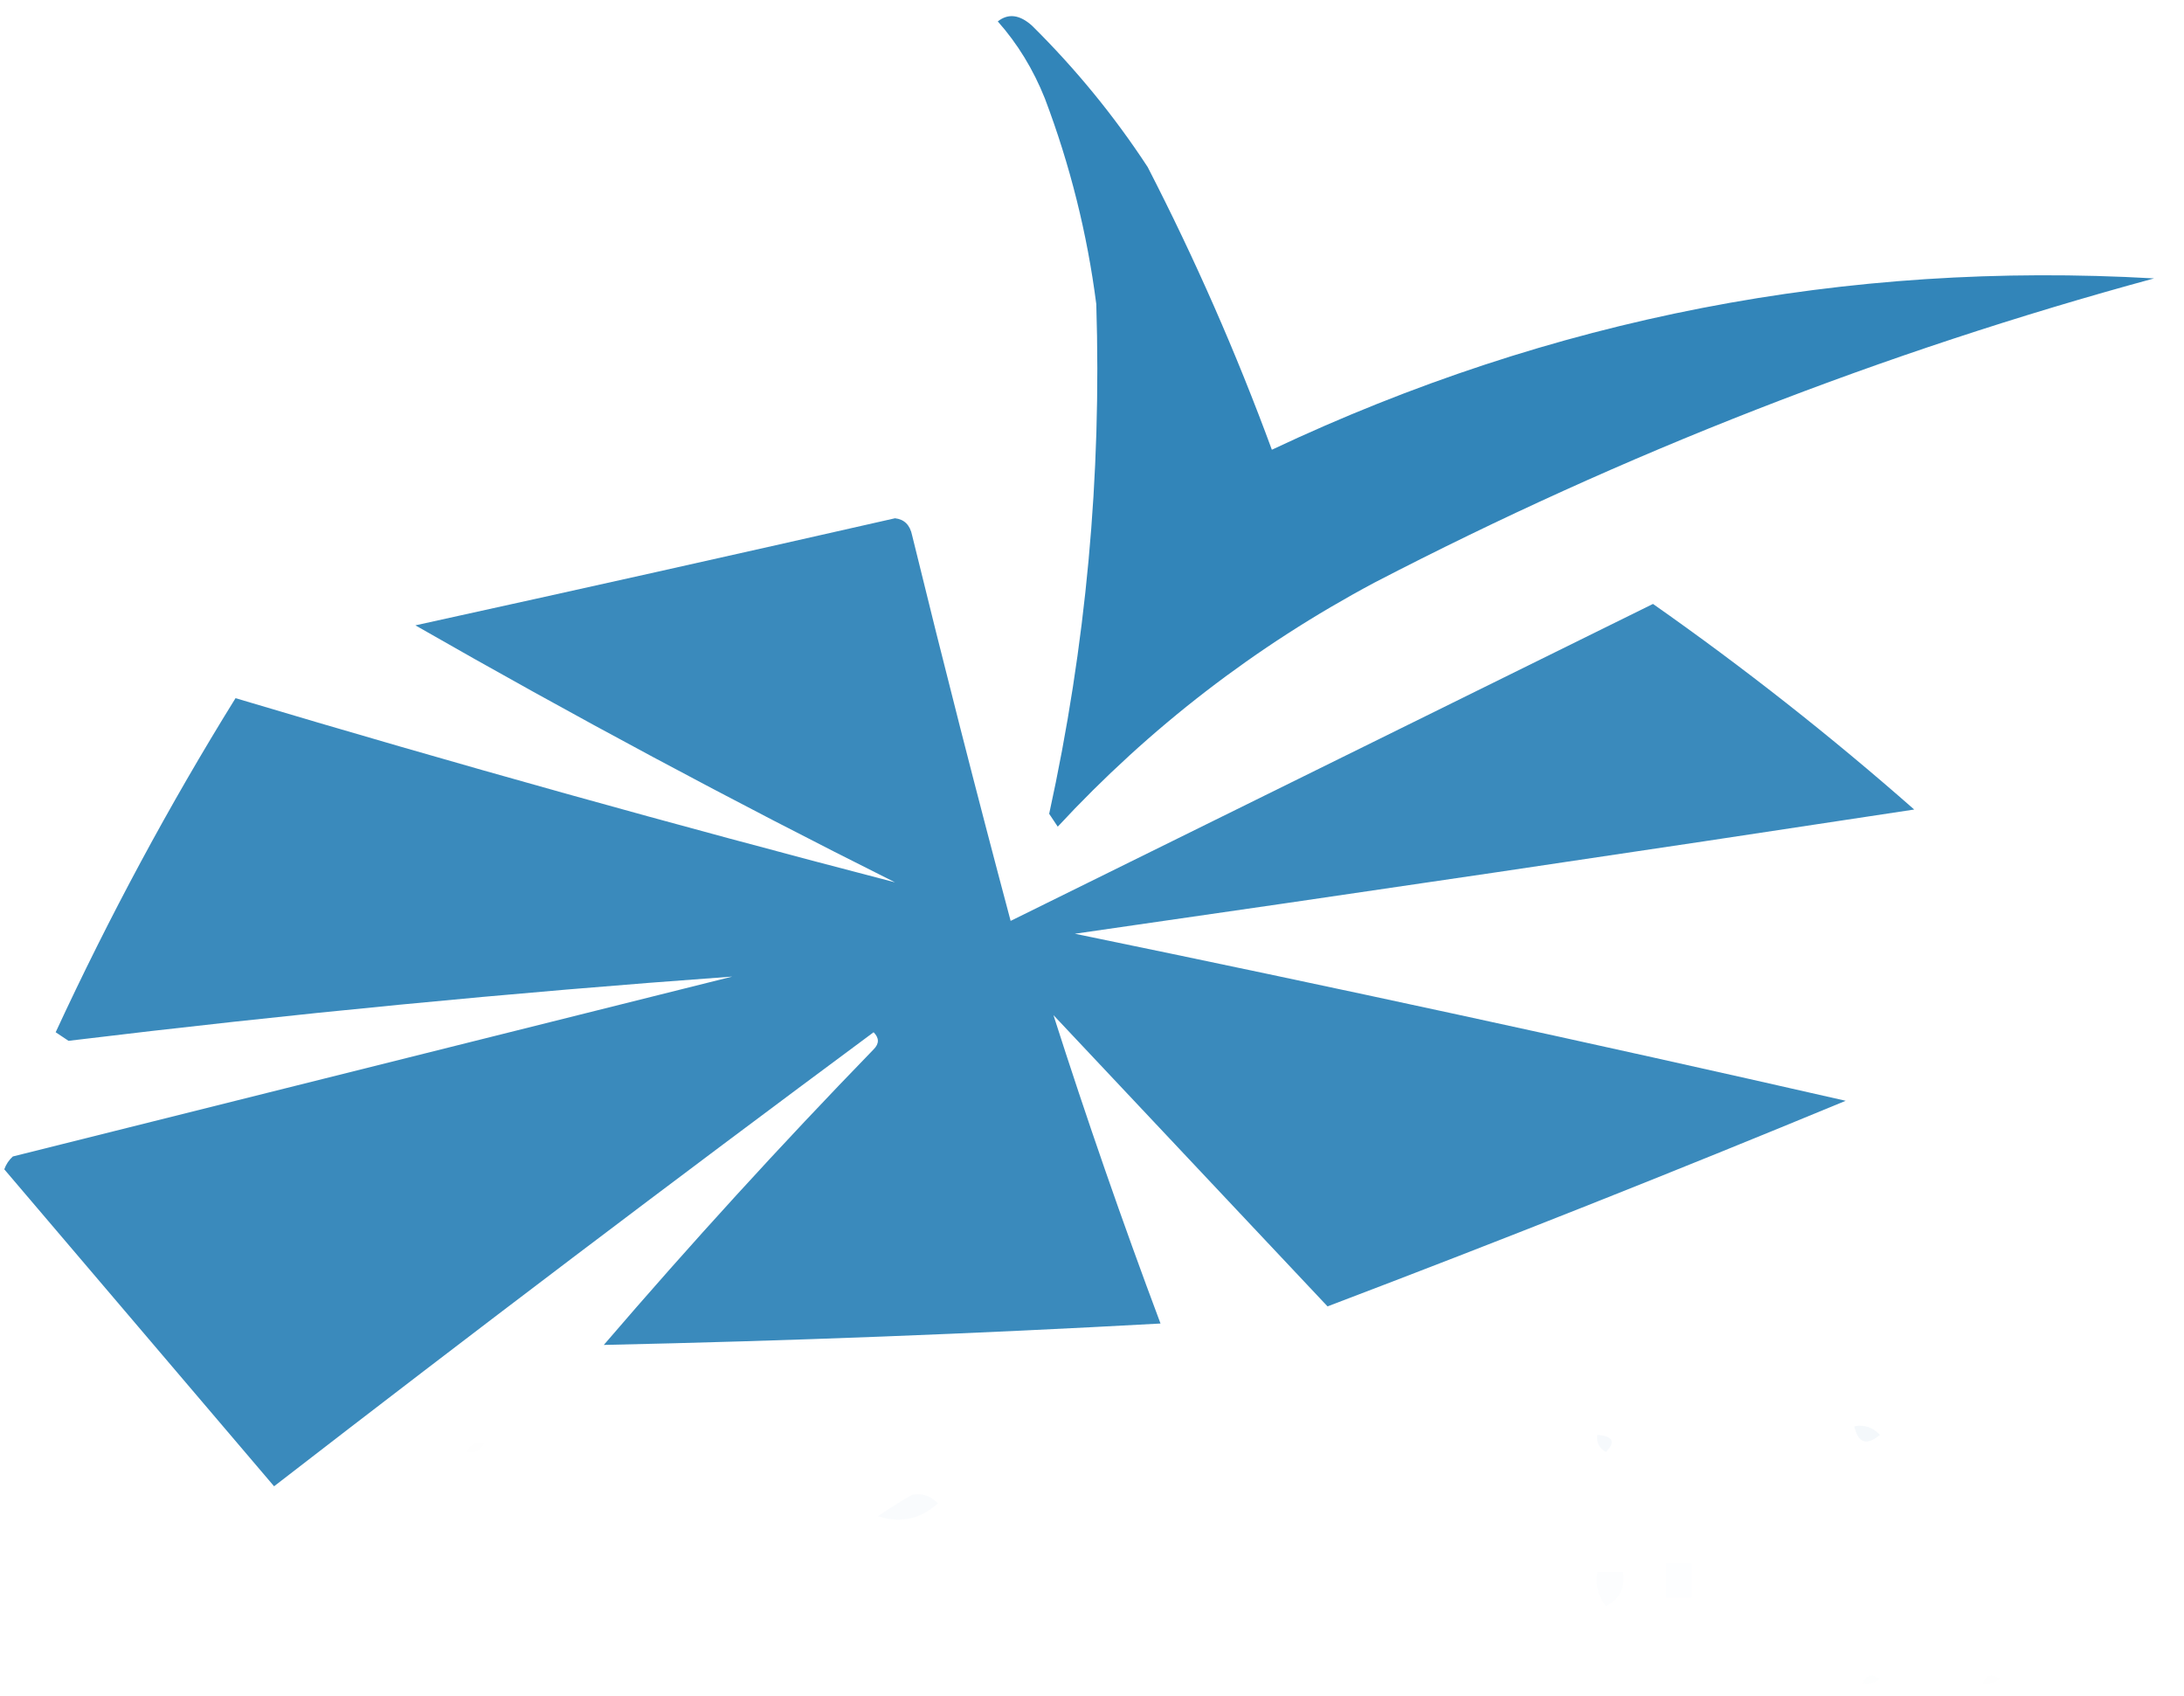 <?xml version="1.0" encoding="UTF-8"?>
<!DOCTYPE svg PUBLIC "-//W3C//DTD SVG 1.1//EN" "http://www.w3.org/Graphics/SVG/1.1/DTD/svg11.dtd">
<svg xmlns="http://www.w3.org/2000/svg" version="1.1" width="255px" height="198px" style="shape-rendering:geometricPrecision; text-rendering:geometricPrecision; image-rendering:optimizeQuality; fill-rule:evenodd; clip-rule:evenodd" xmlns:xlink="http://www.w3.org/1999/xlink">
<g><path style="opacity:0.976" fill="#2d82b7" d="M 116.5,2.5 C 117.721,1.535 119.054,1.702 120.5,3C 125.598,8.041 130.098,13.541 134,19.5C 139.514,30.21 144.347,41.21 148.5,52.5C 181.167,37.1 215.501,30.433 251.5,32.5C 219.905,41.087 189.572,52.921 160.5,68C 146.574,75.426 134.24,84.926 123.5,96.5C 123.167,96 122.833,95.5 122.5,95C 126.798,75.39 128.631,55.556 128,35.5C 126.941,27.264 124.941,19.264 122,11.5C 120.643,8.102 118.81,5.102 116.5,2.5 Z"/></g>
<g><path style="opacity:0.937" fill="#2d82b7" d="M 104.5,60.5 C 105.586,60.62 106.253,61.287 106.5,62.5C 110.181,77.559 114.015,92.559 118,107.5C 142.982,95.17 167.982,82.837 193,70.5C 203.611,77.945 213.777,85.945 223.5,94.5C 190.842,99.475 158.175,104.308 125.5,109C 155.58,115.187 185.58,121.687 215.5,128.5C 195.469,136.789 175.303,144.789 155,152.5C 144.333,141.167 133.667,129.833 123,118.5C 126.843,130.526 131.01,142.526 135.5,154.5C 113.834,155.697 92.167,156.53 70.5,157C 80.631,145.2 91.131,133.7 102,122.5C 102.667,121.833 102.667,121.167 102,120.5C 78.487,137.924 55.154,155.59 32,173.5C 21.5,161.167 11,148.833 0.5,136.5C 0.709,135.914 1.043,135.414 1.5,135C 29.5,128 57.5,121 85.5,114C 59.629,115.87 33.796,118.37 8,121.5C 7.5,121.167 7,120.833 6.5,120.5C 12.753,106.987 19.753,93.987 27.5,81.5C 53.119,89.152 78.786,96.319 104.5,103C 85.515,93.509 66.849,83.509 48.5,73C 67.288,68.878 85.954,64.712 104.5,60.5 Z"/></g>
<g><path style="opacity:0.052" fill="#2d82b7" d="M 216.5,166.5 C 217.675,166.281 218.675,166.614 219.5,167.5C 217.948,168.798 216.948,168.465 216.5,166.5 Z"/></g>
<g><path style="opacity:0.004" fill="#2d82b7" d="M 56.5,167.5 C 57.833,168.167 57.833,168.167 56.5,167.5 Z"/></g>
<g><path style="opacity:0.045" fill="#2d82b7" d="M 186.5,167.5 C 188.337,167.639 188.67,168.306 187.5,169.5C 186.702,169.043 186.369,168.376 186.5,167.5 Z"/></g>
<g><path style="opacity:0.004" fill="#2d82b7" d="M 54.5,169.5 C 54.842,168.662 55.508,168.328 56.5,168.5C 56.158,169.338 55.492,169.672 54.5,169.5 Z"/></g>
<g><path style="opacity:0.004" fill="#2d82b7" d="M 54.5,169.5 C 53.833,170.167 53.833,170.167 54.5,169.5 Z"/></g>
<g><path style="opacity:0.004" fill="#2d82b7" d="M 52.5,171.5 C 53.833,172.167 53.833,172.167 52.5,171.5 Z"/></g>
<g><path style="opacity:0.029" fill="#2d82b7" d="M 106.5,174.5 C 107.675,174.281 108.675,174.614 109.5,175.5C 107.473,177.339 105.14,177.839 102.5,177C 103.858,176.066 105.192,175.232 106.5,174.5 Z"/></g>
<g><path style="opacity:0.011" fill="#2d82b7" d="M 194.5,182.5 C 195.5,182.5 196.5,182.5 197.5,182.5C 197.5,183.833 197.5,185.167 197.5,186.5C 196.5,186.5 195.5,186.5 194.5,186.5C 194.5,185.167 194.5,183.833 194.5,182.5 Z"/></g>
<g><path style="opacity:0.015" fill="#2d82b7" d="M 186.5,183.5 C 187.5,183.5 188.5,183.5 189.5,183.5C 189.778,185.346 189.111,186.68 187.5,187.5C 186.571,186.311 186.238,184.978 186.5,183.5 Z"/></g>
<g><path style="opacity:0.004" fill="#2d82b7" d="M 130.5,195.5 C 131.833,196.167 131.833,196.167 130.5,195.5 Z"/></g>
<g><path style="opacity:0.004" fill="#2d82b7" d="M 152.5,195.5 C 153.833,196.167 153.833,196.167 152.5,195.5 Z"/></g>
<g><path style="opacity:0.01" fill="#2d82b7" d="M 217.5,196.5 C 217.897,195.475 218.563,195.308 219.5,196C 218.906,196.464 218.239,196.631 217.5,196.5 Z"/></g>
<g><path style="opacity:0.004" fill="#2d82b7" d="M 231.5,196.5 C 231.897,195.475 232.563,195.308 233.5,196C 232.906,196.464 232.239,196.631 231.5,196.5 Z"/></g>
</svg>